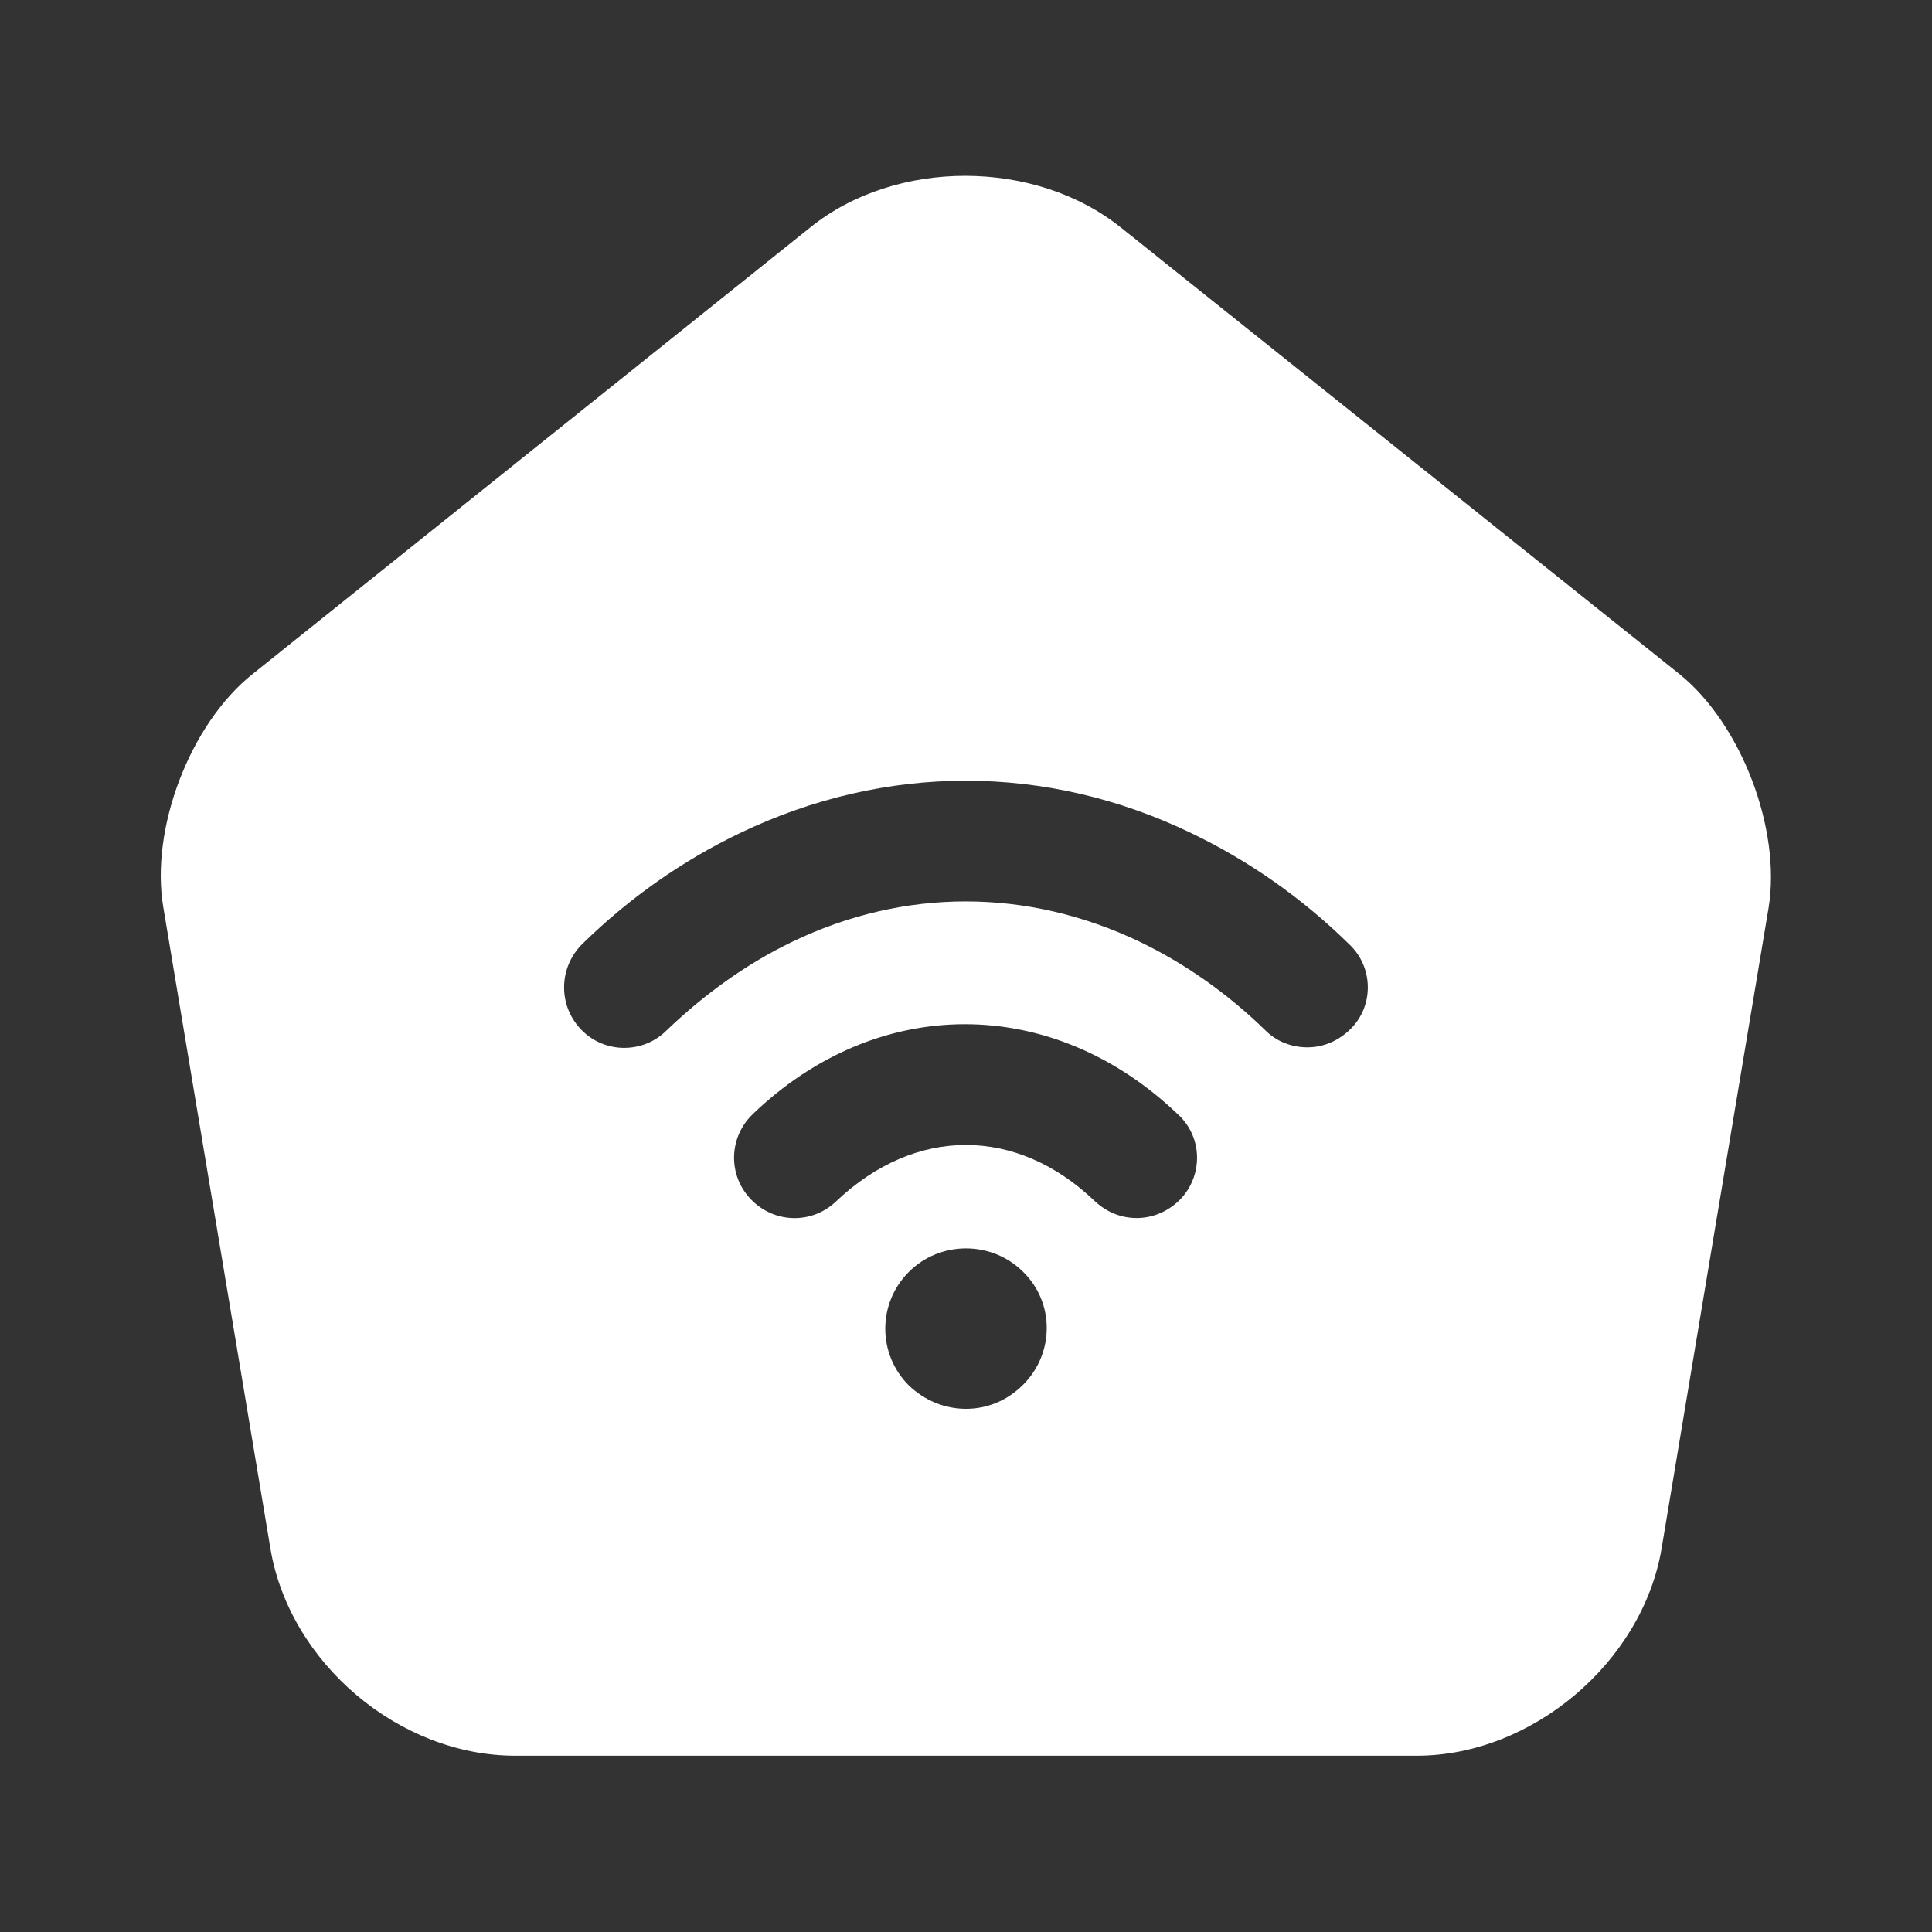 <svg width="20" height="20" viewBox="0 0 20 20" fill="none" xmlns="http://www.w3.org/2000/svg">
<rect x="0" y="0" width="20" height="20" fill="#333333" stroke="none"/>
<path d="M17.383 6.976L11.608 2.359C10.717 1.642 9.275 1.642 8.392 2.351L2.617 6.976C1.967 7.492 1.55 8.584 1.692 9.4L2.8 16.034C3 17.217 4.133 18.175 5.333 18.175H14.667C15.858 18.175 17 17.209 17.2 16.034L18.308 9.4C18.442 8.584 18.025 7.492 17.383 6.976ZM10.592 14.334C10.425 14.501 10.217 14.584 10 14.584C9.783 14.584 9.575 14.501 9.408 14.342C9.083 14.017 9.083 13.492 9.408 13.167C9.733 12.842 10.267 12.842 10.592 13.167C10.917 13.484 10.917 14.009 10.592 14.334ZM12.217 12.417C12.092 12.542 11.933 12.609 11.767 12.609C11.608 12.609 11.458 12.55 11.333 12.434C10.525 11.659 9.475 11.659 8.658 12.434C8.408 12.675 8.017 12.667 7.775 12.417C7.533 12.167 7.542 11.775 7.792 11.534C9.083 10.292 10.892 10.292 12.192 11.534C12.45 11.767 12.458 12.167 12.217 12.417ZM13.983 10.65C13.858 10.775 13.7 10.842 13.533 10.842C13.375 10.842 13.217 10.784 13.1 10.667C12.708 10.284 12.267 9.975 11.8 9.75C10.633 9.192 9.358 9.192 8.2 9.75C7.733 9.975 7.3 10.284 6.9 10.667C6.658 10.909 6.258 10.909 6.017 10.659C5.775 10.409 5.783 10.017 6.025 9.775C6.517 9.292 7.067 8.909 7.658 8.625C9.167 7.901 10.833 7.901 12.333 8.625C12.925 8.909 13.475 9.292 13.967 9.775C14.217 10.009 14.225 10.409 13.983 10.65Z" fill="white"/>
</svg>
